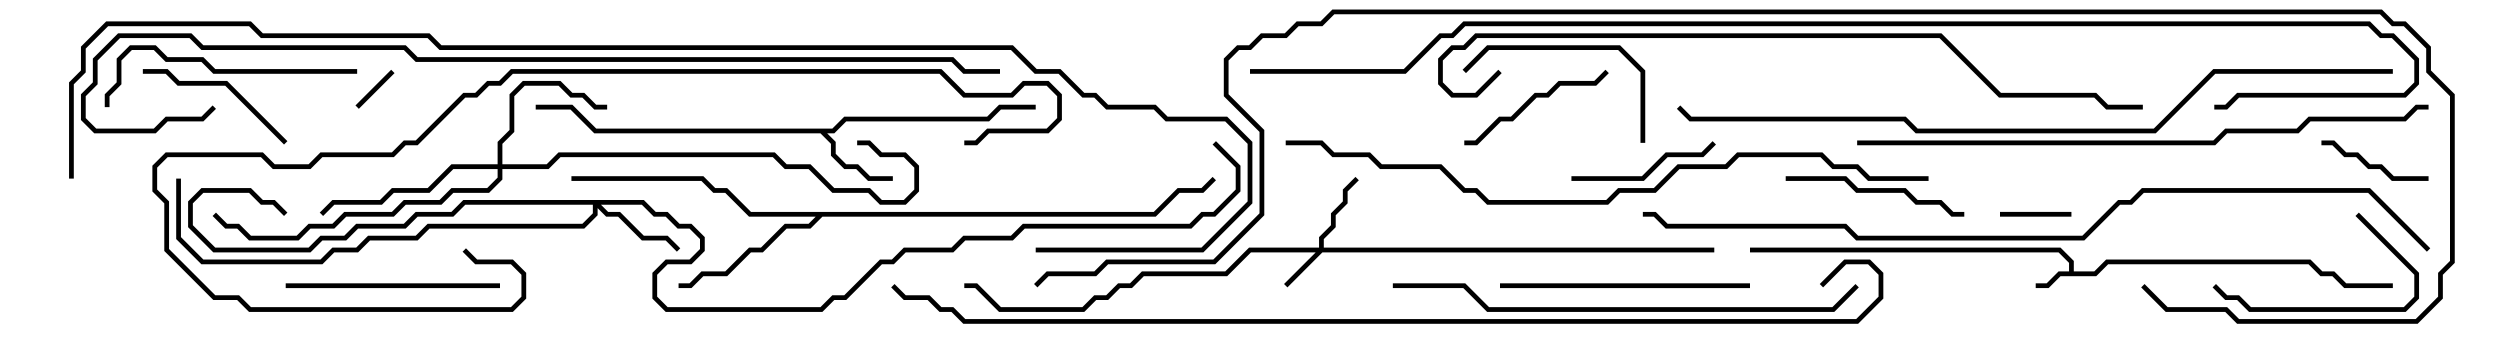 <svg version="1.1" width="105" height="15" xmlns="http://www.w3.org/2000/svg"><path d="M86.9,11.4L86.9,11.041L86.459,10.6L73.5,10.6L73.5,10.4L86.541,10.4L87.1,10.959L87.1,11.4L87.959,11.4L88.459,10.9L97.041,10.9L97.541,11.4L98.041,11.4L98.541,11.9L100.5,11.9L100.5,12.1L98.459,12.1L97.959,11.6L97.459,11.6L96.959,11.1L88.541,11.1L88.041,11.6L86.541,11.6L86.041,12.1L85.5,12.1L85.5,11.9L85.959,11.9L86.459,11.4z" stroke="none"/><path d="M34.959,5.4L35.459,4.9L41.459,4.9L41.959,4.4L43.5,4.4L43.5,4.6L42.041,4.6L41.541,5.1L35.541,5.1L35.041,5.6L34.741,5.6L35.1,5.959L35.1,6.459L35.541,6.9L36.041,6.9L36.541,7.4L37.5,7.4L37.5,7.6L36.459,7.6L35.959,7.1L35.459,7.1L34.9,6.541L34.9,6.041L34.459,5.6L24.959,5.6L23.959,4.6L22.5,4.6L22.5,4.4L24.041,4.4L25.041,5.4z" stroke="none"/><path d="M48.459,8.9L49.459,7.9L50.459,7.9L50.929,7.429L51.071,7.571L50.541,8.1L49.541,8.1L48.541,9.1L34.541,9.1L34.041,9.6L33.041,9.6L32.041,10.6L31.541,10.6L30.541,11.6L29.541,11.6L29.041,12.1L28.5,12.1L28.5,11.9L28.959,11.9L29.459,11.4L30.459,11.4L31.459,10.4L31.959,10.4L32.959,9.4L33.959,9.4L34.259,9.1L31.459,9.1L30.459,8.1L29.959,8.1L29.459,7.6L24,7.6L24,7.4L29.541,7.4L30.041,7.9L30.541,7.9L31.541,8.9z" stroke="none"/><path d="M55.4,10.4L55.4,9.959L55.9,9.459L55.9,8.959L56.4,8.459L56.4,7.959L56.929,7.429L57.071,7.571L56.6,8.041L56.6,8.541L56.1,9.041L56.1,9.541L55.6,10.041L55.6,10.4L72,10.4L72,10.6L55.541,10.6L54.071,12.071L53.929,11.929L55.259,10.6L52.541,10.6L51.541,11.6L48.041,11.6L47.541,12.1L47.041,12.1L46.541,12.6L46.041,12.6L45.541,13.1L41.959,13.1L40.959,12.1L40.5,12.1L40.5,11.9L41.041,11.9L42.041,12.9L45.459,12.9L45.959,12.4L46.459,12.4L46.959,11.9L47.459,11.9L47.959,11.4L51.459,11.4L52.459,10.4z" stroke="none"/><path d="M27.041,8.4L27.541,8.9L28.041,8.9L28.541,9.4L29.041,9.4L29.6,9.959L29.6,10.541L29.041,11.1L28.041,11.1L27.6,11.541L27.6,12.459L28.041,12.9L34.459,12.9L34.959,12.4L35.459,12.4L36.959,10.9L37.459,10.9L37.959,10.4L39.959,10.4L40.459,9.9L42.459,9.9L42.959,9.4L49.959,9.4L50.459,8.9L50.959,8.9L51.9,7.959L51.9,7.041L50.929,6.071L51.071,5.929L52.1,6.959L52.1,8.041L51.041,9.1L50.541,9.1L50.041,9.6L43.041,9.6L42.541,10.1L40.541,10.1L40.041,10.6L38.041,10.6L37.541,11.1L37.041,11.1L35.541,12.6L35.041,12.6L34.541,13.1L27.959,13.1L27.4,12.541L27.4,11.459L27.959,10.9L28.959,10.9L29.4,10.459L29.4,10.041L28.959,9.6L28.459,9.6L27.959,9.1L27.459,9.1L26.959,8.6L25.241,8.6L25.541,8.9L26.041,8.9L27.041,9.9L28.041,9.9L28.571,10.429L28.429,10.571L27.959,10.1L26.959,10.1L25.959,9.1L25.459,9.1L25.1,8.741L25.1,9.041L24.541,9.6L18.041,9.6L17.541,10.1L15.541,10.1L15.041,10.6L14.041,10.6L13.541,11.1L8.459,11.1L7.4,10.041L7.4,7.5L7.6,7.5L7.6,9.959L8.541,10.9L13.459,10.9L13.959,10.4L14.959,10.4L15.459,9.9L17.459,9.9L17.959,9.4L24.459,9.4L24.9,8.959L24.9,8.6L19.541,8.6L19.041,9.1L17.541,9.1L17.041,9.6L15.041,9.6L14.541,10.1L13.541,10.1L13.041,10.6L8.959,10.6L7.9,9.541L7.9,8.459L8.459,7.9L10.541,7.9L11.041,8.4L11.541,8.4L12.071,8.929L11.929,9.071L11.459,8.6L10.959,8.6L10.459,8.1L8.541,8.1L8.1,8.541L8.1,9.459L9.041,10.4L12.959,10.4L13.459,9.9L14.459,9.9L14.959,9.4L16.959,9.4L17.459,8.9L18.959,8.9L19.459,8.4z" stroke="none"/><path d="M20.9,6.9L20.9,5.959L21.4,5.459L21.4,3.959L21.959,3.4L23.541,3.4L24.041,3.9L24.541,3.9L25.041,4.4L25.5,4.4L25.5,4.6L24.959,4.6L24.459,4.1L23.959,4.1L23.459,3.6L22.041,3.6L21.6,4.041L21.6,5.541L21.1,6.041L21.1,6.9L22.959,6.9L23.459,6.4L32.541,6.4L33.041,6.9L34.041,6.9L35.041,7.9L36.541,7.9L37.041,8.4L37.959,8.4L38.4,7.959L38.4,7.041L37.959,6.6L36.959,6.6L36.459,6.1L36,6.1L36,5.9L36.541,5.9L37.041,6.4L38.041,6.4L38.6,6.959L38.6,8.041L38.041,8.6L36.959,8.6L36.459,8.1L34.959,8.1L33.959,7.1L32.959,7.1L32.459,6.6L23.541,6.6L23.041,7.1L21.1,7.1L21.1,7.541L20.541,8.1L19.041,8.1L18.541,8.6L17.041,8.6L16.541,9.1L14.541,9.1L14.041,9.6L13.041,9.6L12.541,10.1L10.459,10.1L9.959,9.6L9.459,9.6L8.929,9.071L9.071,8.929L9.541,9.4L10.041,9.4L10.541,9.9L12.459,9.9L12.959,9.4L13.959,9.4L14.459,8.9L16.459,8.9L16.959,8.4L18.459,8.4L18.959,7.9L20.459,7.9L20.9,7.459L20.9,7.1L19.041,7.1L18.041,8.1L16.541,8.1L16.041,8.6L14.041,8.6L13.571,9.071L13.429,8.929L13.959,8.4L15.959,8.4L16.459,7.9L17.959,7.9L18.959,6.9z" stroke="none"/><path d="M16.429,2.929L16.571,3.071L15.071,4.571L14.929,4.429z" stroke="none"/><path d="M87,8.9L87,9.1L84,9.1L84,8.9z" stroke="none"/><path d="M97.5,6.1L97.5,5.9L98.041,5.9L98.541,6.4L99.041,6.4L99.541,6.9L100.041,6.9L100.541,7.4L102,7.4L102,7.6L100.459,7.6L99.959,7.1L99.459,7.1L98.959,6.6L98.459,6.6L97.959,6.1z" stroke="none"/><path d="M66,7.6L66,7.4L68.959,7.4L69.959,6.4L71.459,6.4L71.929,5.929L72.071,6.071L71.541,6.6L70.041,6.6L69.041,7.6z" stroke="none"/><path d="M61.5,6.1L61.5,5.9L61.959,5.9L62.959,4.9L63.459,4.9L64.459,3.9L64.959,3.9L65.459,3.4L66.959,3.4L67.429,2.929L67.571,3.071L67.041,3.6L65.541,3.6L65.041,4.1L64.541,4.1L63.541,5.1L63.041,5.1L62.041,6.1z" stroke="none"/><path d="M98.929,9.071L99.071,8.929L101.6,11.459L101.6,12.541L101.041,13.1L94.459,13.1L93.959,12.6L93.459,12.6L92.929,12.071L93.071,11.929L93.541,12.4L94.041,12.4L94.541,12.9L100.959,12.9L101.4,12.459L101.4,11.541z" stroke="none"/><path d="M12.071,5.929L11.929,6.071L9.459,3.6L7.459,3.6L6.959,3.1L6,3.1L6,2.9L7.041,2.9L7.541,3.4L9.541,3.4z" stroke="none"/><path d="M82.5,8.9L82.5,9.1L81.959,9.1L81.459,8.6L80.459,8.6L79.959,8.1L77.959,8.1L77.459,7.6L75,7.6L75,7.4L77.541,7.4L78.041,7.9L80.041,7.9L80.541,8.4L81.541,8.4L82.041,8.9z" stroke="none"/><path d="M69.1,6L68.9,6L68.9,3.041L67.959,2.1L62.541,2.1L61.571,3.071L61.429,2.929L62.459,1.9L68.041,1.9L69.1,2.959z" stroke="none"/><path d="M21,11.9L21,12.1L12,12.1L12,11.9z" stroke="none"/><path d="M73.5,11.9L73.5,12.1L63,12.1L63,11.9z" stroke="none"/><path d="M15,2.9L15,3.1L8.959,3.1L8.459,2.6L6.959,2.6L6.459,2.1L5.541,2.1L5.1,2.541L5.1,3.541L4.6,4.041L4.6,4.5L4.4,4.5L4.4,3.959L4.9,3.459L4.9,2.459L5.459,1.9L6.541,1.9L7.041,2.4L8.541,2.4L9.041,2.9z" stroke="none"/><path d="M58.5,12.1L58.5,11.9L61.541,11.9L62.541,12.9L76.959,12.9L77.929,11.929L78.071,12.071L77.041,13.1L62.459,13.1L61.459,12.1z" stroke="none"/><path d="M19.429,10.571L19.571,10.429L20.041,10.9L21.541,10.9L22.1,11.459L22.1,12.541L21.541,13.1L10.459,13.1L9.959,12.6L8.959,12.6L6.9,10.541L6.9,8.541L6.4,8.041L6.4,6.959L6.959,6.4L11.041,6.4L11.541,6.9L12.959,6.9L13.459,6.4L16.459,6.4L16.959,5.9L17.459,5.9L19.459,3.9L19.959,3.9L20.459,3.4L20.959,3.4L21.459,2.9L39.541,2.9L40.541,3.9L42.459,3.9L42.959,3.4L44.041,3.4L44.6,3.959L44.6,5.041L44.041,5.6L41.541,5.6L41.041,6.1L40.5,6.1L40.5,5.9L40.959,5.9L41.459,5.4L43.959,5.4L44.4,4.959L44.4,4.041L43.959,3.6L43.041,3.6L42.541,4.1L40.459,4.1L39.459,3.1L21.541,3.1L21.041,3.6L20.541,3.6L20.041,4.1L19.541,4.1L17.541,6.1L17.041,6.1L16.541,6.6L13.541,6.6L13.041,7.1L11.459,7.1L10.959,6.6L7.041,6.6L6.6,7.041L6.6,7.959L7.1,8.459L7.1,10.459L9.041,12.4L10.041,12.4L10.541,12.9L21.459,12.9L21.9,12.459L21.9,11.541L21.459,11.1L19.959,11.1z" stroke="none"/><path d="M78,6.1L78,5.9L92.959,5.9L93.459,5.4L96.459,5.4L96.959,4.9L100.959,4.9L101.459,4.4L102,4.4L102,4.6L101.541,4.6L101.041,5.1L97.041,5.1L96.541,5.6L93.541,5.6L93.041,6.1z" stroke="none"/><path d="M62.929,2.929L63.071,3.071L62.041,4.1L60.959,4.1L60.4,3.541L60.4,2.459L60.959,1.9L61.459,1.9L61.959,1.4L81.541,1.4L84.041,3.9L88.041,3.9L88.541,4.4L90,4.4L90,4.6L88.459,4.6L87.959,4.1L83.959,4.1L81.459,1.6L62.041,1.6L61.541,2.1L61.041,2.1L60.6,2.541L60.6,3.459L61.041,3.9L61.959,3.9z" stroke="none"/><path d="M81,7.4L81,7.6L78.459,7.6L77.959,7.1L76.959,7.1L76.459,6.6L73.041,6.6L72.541,7.1L70.541,7.1L69.541,8.1L68.041,8.1L67.541,8.6L62.459,8.6L61.959,8.1L61.459,8.1L60.459,7.1L57.959,7.1L57.459,6.6L55.959,6.6L55.459,6.1L54,6.1L54,5.9L55.541,5.9L56.041,6.4L57.541,6.4L58.041,6.9L60.541,6.9L61.541,7.9L62.041,7.9L62.541,8.4L67.459,8.4L67.959,7.9L69.459,7.9L70.459,6.9L72.459,6.9L72.959,6.4L76.541,6.4L77.041,6.9L78.041,6.9L78.541,7.4z" stroke="none"/><path d="M100.5,2.9L100.5,3.1L93.041,3.1L90.541,5.6L80.459,5.6L79.959,5.1L70.959,5.1L70.429,4.571L70.571,4.429L71.041,4.9L80.041,4.9L80.541,5.4L90.459,5.4L92.959,2.9z" stroke="none"/><path d="M42,2.9L42,3.1L40.459,3.1L39.959,2.6L17.459,2.6L16.959,2.1L8.459,2.1L7.959,1.6L5.041,1.6L4.1,2.541L4.1,3.541L3.6,4.041L3.6,4.959L4.041,5.4L6.459,5.4L6.959,4.9L8.459,4.9L8.929,4.429L9.071,4.571L8.541,5.1L7.041,5.1L6.541,5.6L3.959,5.6L3.4,5.041L3.4,3.959L3.9,3.459L3.9,2.459L4.959,1.4L8.041,1.4L8.541,1.9L17.041,1.9L17.541,2.4L40.041,2.4L40.541,2.9z" stroke="none"/><path d="M102.071,10.429L101.929,10.571L99.459,8.1L90.041,8.1L89.541,8.6L89.041,8.6L87.541,10.1L77.959,10.1L77.459,9.6L69.959,9.6L69.459,9.1L69,9.1L69,8.9L69.541,8.9L70.041,9.4L77.541,9.4L78.041,9.9L87.459,9.9L88.959,8.4L89.459,8.4L89.959,7.9L99.541,7.9z" stroke="none"/><path d="M37.429,12.071L37.571,11.929L38.041,12.4L39.041,12.4L39.541,12.9L40.041,12.9L40.541,13.4L77.959,13.4L78.9,12.459L78.9,11.541L78.459,11.1L77.541,11.1L76.571,12.071L76.429,11.929L77.459,10.9L78.541,10.9L79.1,11.459L79.1,12.541L78.041,13.6L40.459,13.6L39.959,13.1L39.459,13.1L38.959,12.6L37.959,12.6z" stroke="none"/><path d="M52.5,3.1L52.5,2.9L58.959,2.9L60.459,1.4L60.959,1.4L61.459,0.9L99.541,0.9L100.041,1.4L100.541,1.4L101.6,2.459L101.6,3.541L101.041,4.1L94.041,4.1L93.541,4.6L93,4.6L93,4.4L93.459,4.4L93.959,3.9L100.959,3.9L101.4,3.459L101.4,2.541L100.459,1.6L99.959,1.6L99.459,1.1L61.541,1.1L61.041,1.6L60.541,1.6L59.041,3.1z" stroke="none"/><path d="M43.5,10.6L43.5,10.4L50.459,10.4L52.4,8.459L52.4,6.041L51.459,5.1L48.959,5.1L48.459,4.6L46.459,4.6L45.959,4.1L45.459,4.1L44.459,3.1L43.459,3.1L42.459,2.1L18.459,2.1L17.959,1.6L10.959,1.6L10.459,1.1L4.541,1.1L3.6,2.041L3.6,3.041L3.1,3.541L3.1,7.5L2.9,7.5L2.9,3.459L3.4,2.959L3.4,1.959L4.459,0.9L10.541,0.9L11.041,1.4L18.041,1.4L18.541,1.9L42.541,1.9L43.541,2.9L44.541,2.9L45.541,3.9L46.041,3.9L46.541,4.4L48.541,4.4L49.041,4.9L51.541,4.9L52.6,5.959L52.6,8.541L50.541,10.6z" stroke="none"/><path d="M89.929,12.071L90.071,11.929L91.041,12.9L93.541,12.9L94.041,13.4L101.459,13.4L102.4,12.459L102.4,11.459L102.9,10.959L102.9,4.041L101.9,3.041L101.9,2.041L100.959,1.1L100.459,1.1L99.959,0.6L56.041,0.6L55.541,1.1L54.541,1.1L54.041,1.6L53.041,1.6L52.541,2.1L52.041,2.1L51.6,2.541L51.6,3.959L53.1,5.459L53.1,9.041L51.041,11.1L46.541,11.1L46.041,11.6L44.041,11.6L43.571,12.071L43.429,11.929L43.959,11.4L45.959,11.4L46.459,10.9L50.959,10.9L52.9,8.959L52.9,5.541L51.4,4.041L51.4,2.459L51.959,1.9L52.459,1.9L52.959,1.4L53.959,1.4L54.459,0.9L55.459,0.9L55.959,0.4L100.041,0.4L100.541,0.9L101.041,0.9L102.1,1.959L102.1,2.959L103.1,3.959L103.1,11.041L102.6,11.541L102.6,12.541L101.541,13.6L93.959,13.6L93.459,13.1L90.959,13.1z" stroke="none"/></svg>